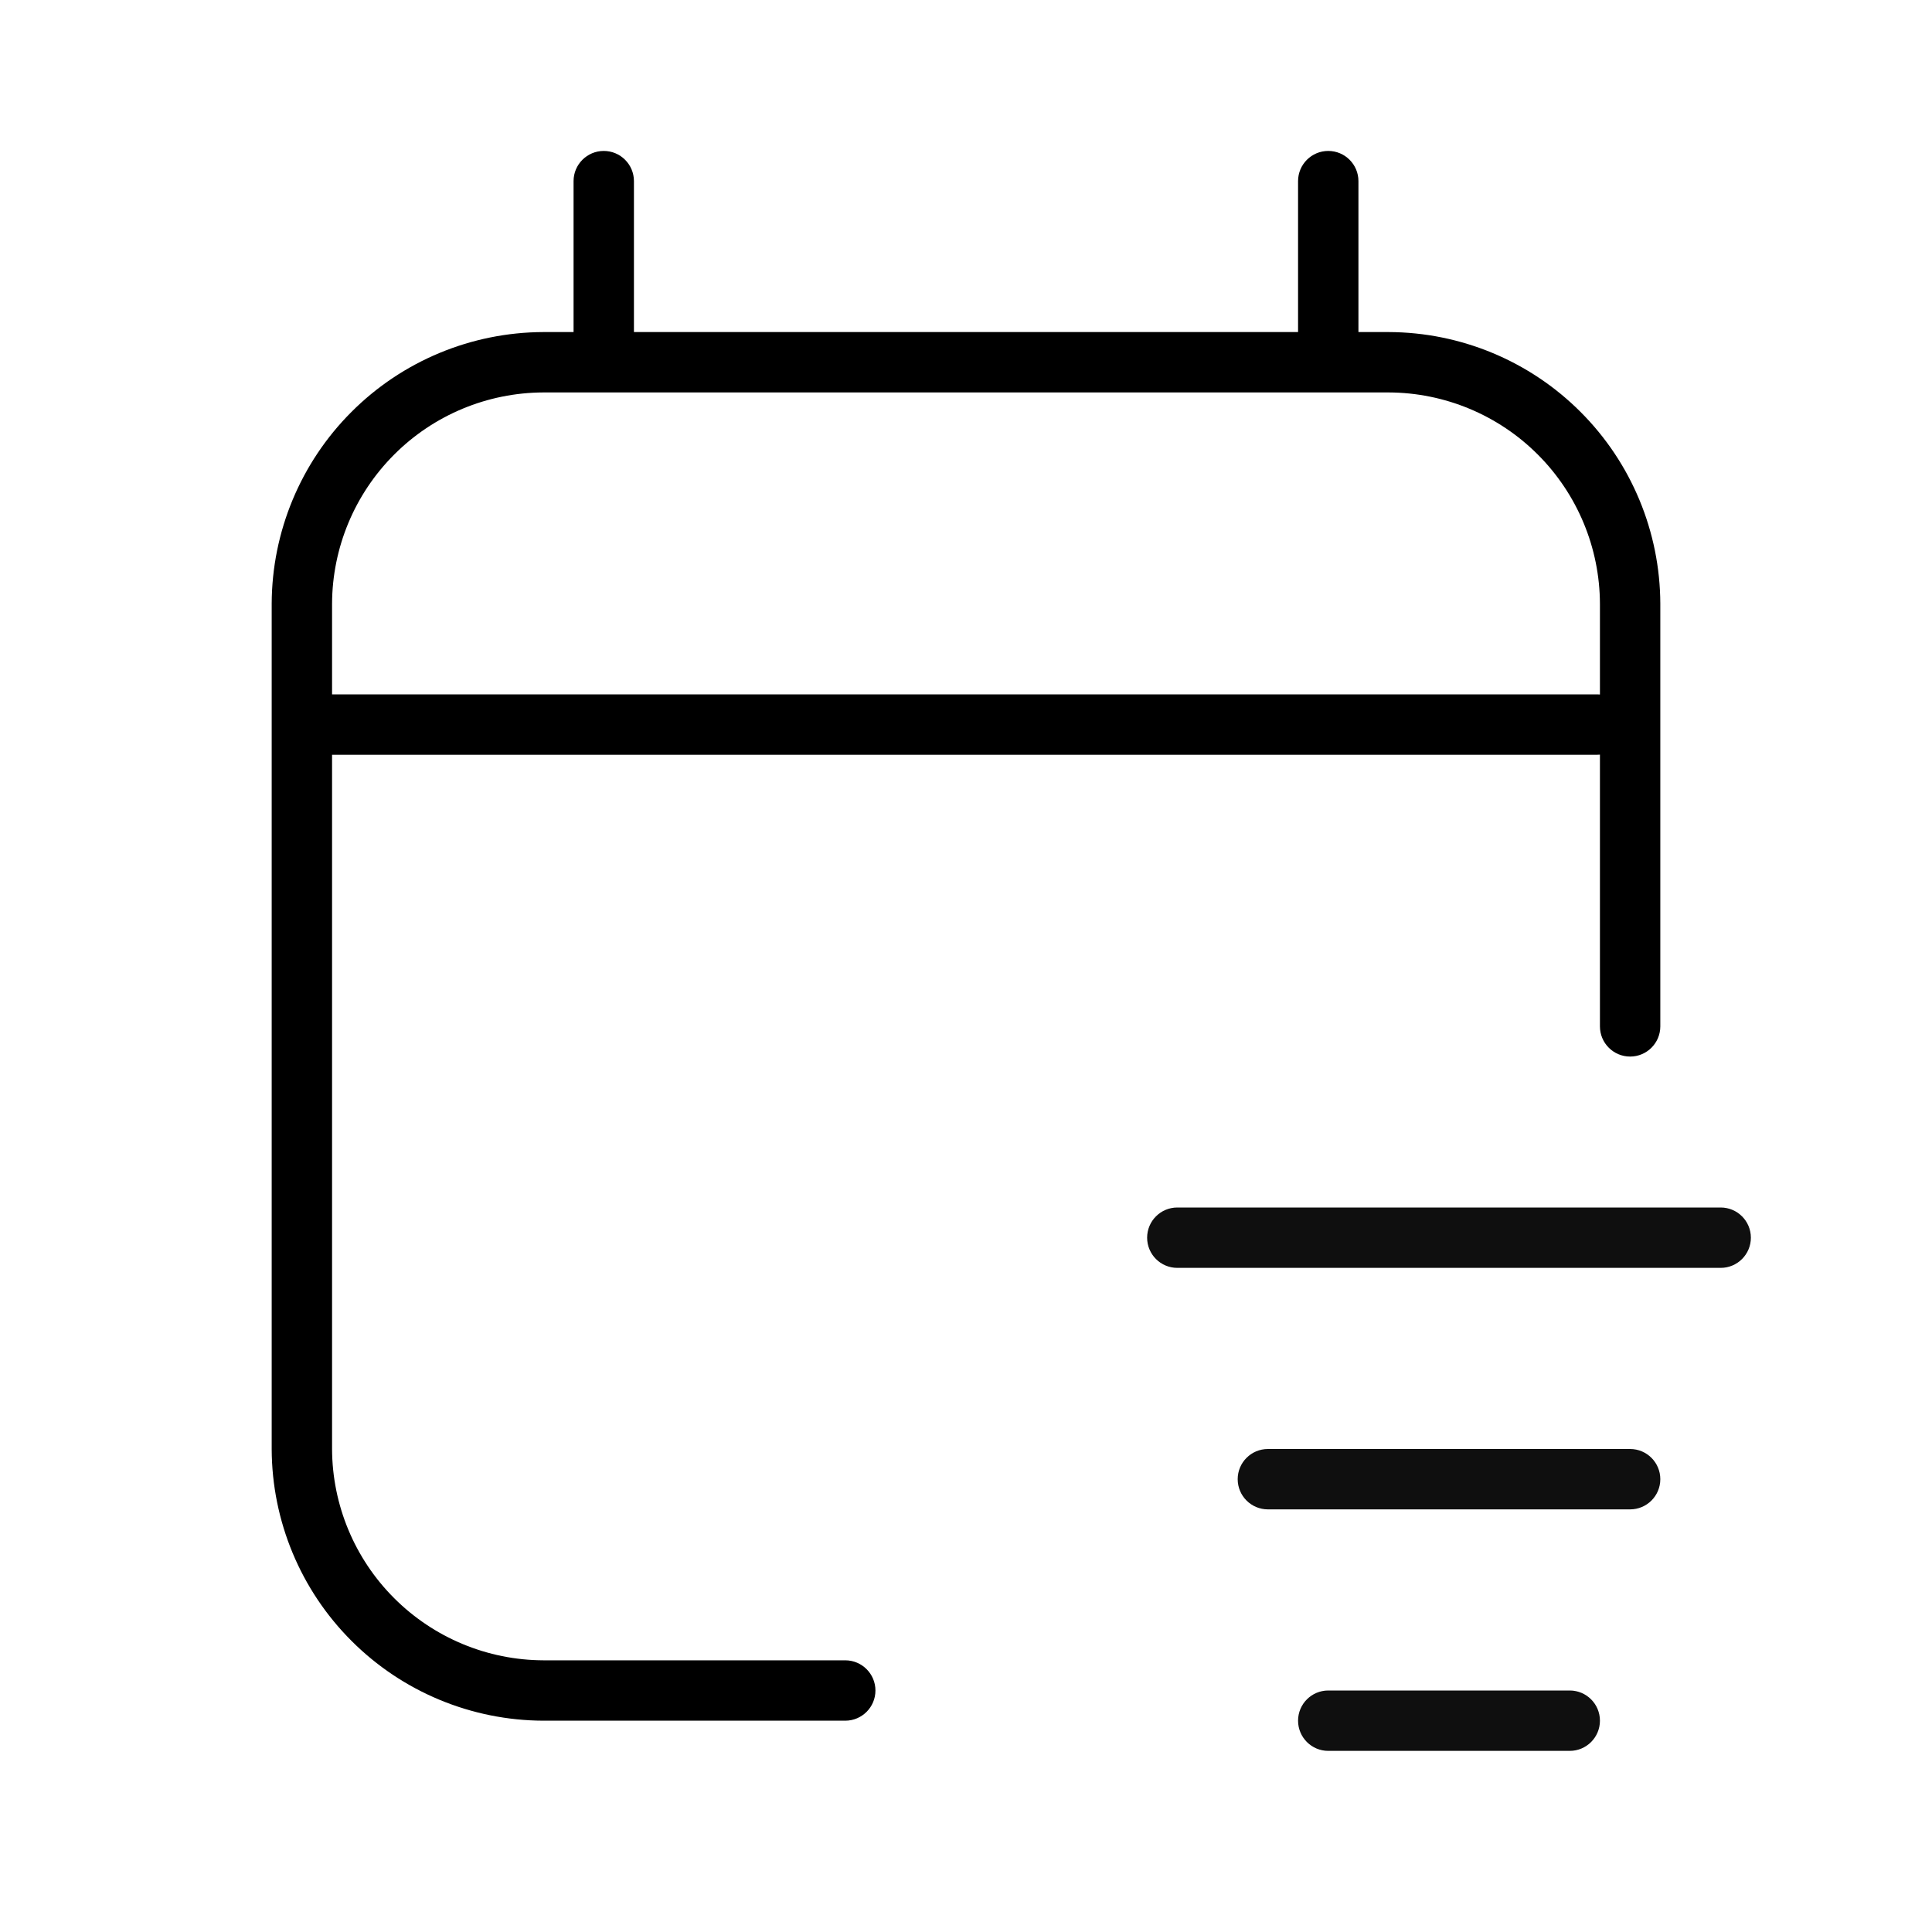 <svg width="32" height="32" viewBox="0 0 32 32" fill="none" xmlns="http://www.w3.org/2000/svg">
<path d="M19 20.5C19 20.224 19.224 20 19.5 20H28.5C28.776 20 29 20.224 29 20.5C29 20.776 28.776 21 28.5 21H19.5C19.224 21 19 20.776 19 20.5Z" fill="#0F0F0F"/>
<path d="M20.5 24.5C20.5 24.224 20.724 24 21 24H27C27.276 24 27.5 24.224 27.5 24.5C27.5 24.776 27.276 25 27 25H21C20.724 25 20.5 24.776 20.5 24.5Z" fill="#0F0F0F"/>
<path d="M21.5 28.5C21.5 28.224 21.724 28 22 28H26C26.276 28 26.5 28.224 26.5 28.5C26.5 28.776 26.276 29 26 29H22C21.724 29 21.5 28.776 21.5 28.5Z" fill="#0F0F0F"/>
<path d="M10.5 3V5.5L21.5 5.5V3C21.5 2.724 21.724 2.5 22 2.5C22.276 2.5 22.5 2.724 22.5 3V5.5H23.002C24.194 5.504 25.336 5.979 26.178 6.822C27.021 7.664 27.496 8.807 27.5 9.999L27.5 10L27.5 17C27.5 17.276 27.276 17.5 27 17.5C26.724 17.5 26.5 17.276 26.5 17L26.5 12.499C26.486 12.5 26.471 12.501 26.457 12.501H5.5V23.999C5.503 24.927 5.873 25.816 6.529 26.471C7.185 27.127 8.073 27.497 9.001 27.5H14C14.276 27.5 14.5 27.724 14.5 28C14.5 28.276 14.276 28.5 14 28.5H9L8.999 28.5C7.807 28.496 6.664 28.021 5.822 27.178C4.979 26.336 4.504 25.194 4.5 24.002L4.5 24V9.999C4.504 8.807 4.979 7.664 5.822 6.822C6.664 5.979 7.807 5.504 8.999 5.5L9 5.5H9.5V3C9.5 2.724 9.724 2.5 10 2.5C10.276 2.5 10.5 2.724 10.5 3ZM10.001 6.5H9.001C8.073 6.503 7.184 6.873 6.529 7.529C5.873 8.185 5.503 9.073 5.5 10.001V11.501H26.457C26.471 11.501 26.486 11.502 26.5 11.503V10.002C26.497 9.074 26.127 8.185 25.471 7.529C24.816 6.873 23.927 6.503 22.999 6.5H22H10.001Z" fill="black"/>
</svg>
